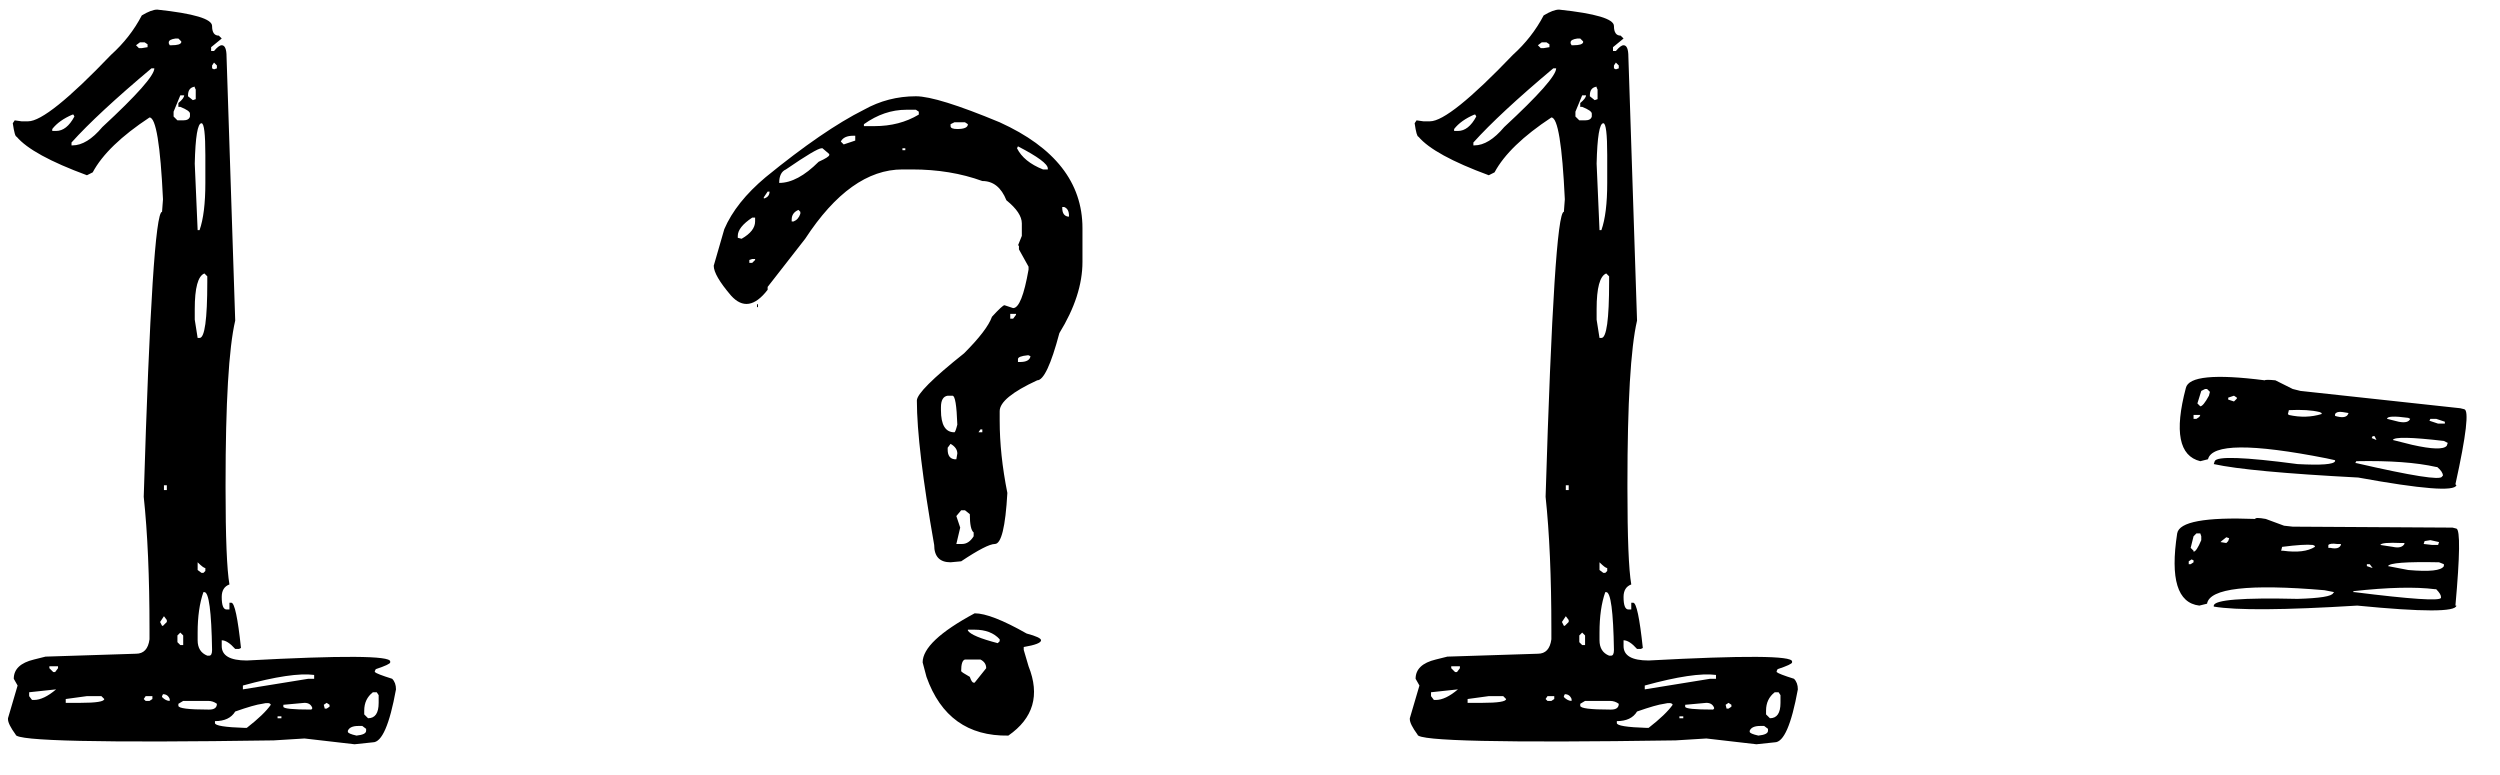 <svg width="71" height="22" viewBox="0 0 71 22" fill="none" xmlns="http://www.w3.org/2000/svg">
<path d="M4.465 0.273C5.504 0.383 6.023 0.538 6.023 0.738C6.023 0.921 6.087 1.012 6.215 1.012L6.297 1.094L5.996 1.34V1.449H6.078C6.169 1.34 6.242 1.285 6.297 1.285C6.388 1.285 6.434 1.395 6.434 1.613L6.68 9.105C6.497 9.889 6.406 11.439 6.406 13.754V13.863C6.406 15.267 6.443 16.178 6.516 16.598C6.37 16.652 6.297 16.771 6.297 16.953C6.297 17.19 6.342 17.309 6.434 17.309H6.516V17.117H6.57C6.661 17.117 6.753 17.546 6.844 18.402L6.789 18.43H6.68C6.534 18.266 6.406 18.184 6.297 18.184V18.238V18.348C6.297 18.621 6.534 18.758 7.008 18.758C9.724 18.612 11.082 18.621 11.082 18.785V18.812C11.082 18.849 10.945 18.913 10.672 19.004L10.645 19.059V19.086C10.681 19.122 10.845 19.186 11.137 19.277C11.21 19.35 11.246 19.451 11.246 19.578C11.064 20.581 10.845 21.082 10.59 21.082L10.07 21.137L8.648 20.973L7.773 21.027C2.888 21.1 0.445 21.046 0.445 20.863C0.299 20.663 0.227 20.517 0.227 20.426V20.398L0.5 19.469L0.391 19.277C0.391 19.004 0.582 18.822 0.965 18.73L1.293 18.648L3.863 18.566C4.082 18.566 4.21 18.43 4.246 18.156V17.883C4.246 16.388 4.191 15.13 4.082 14.109C4.246 8.714 4.419 6.016 4.602 6.016L4.629 5.66C4.556 4.111 4.428 3.336 4.246 3.336C3.444 3.865 2.906 4.384 2.633 4.895L2.469 4.977C1.43 4.594 0.764 4.229 0.473 3.883C0.436 3.883 0.4 3.755 0.363 3.5L0.418 3.418L0.609 3.445H0.801C1.165 3.445 1.949 2.816 3.152 1.559C3.517 1.23 3.809 0.857 4.027 0.438C4.21 0.328 4.355 0.273 4.465 0.273ZM4.793 1.203V1.23L4.82 1.285H4.875C5.039 1.285 5.13 1.258 5.148 1.203V1.176L5.066 1.094H4.984C4.857 1.112 4.793 1.148 4.793 1.203ZM3.973 1.203L3.863 1.285L3.945 1.367H4.027L4.191 1.34V1.258L4.109 1.203H3.973ZM6.078 1.777L6.023 1.859V1.941L6.078 1.969L6.16 1.941V1.859L6.078 1.777ZM2.031 4.047V4.129H2.059C2.332 4.129 2.615 3.956 2.906 3.609C3.891 2.698 4.383 2.142 4.383 1.941H4.301C3.28 2.798 2.523 3.5 2.031 4.047ZM5.34 2.707V2.734L5.477 2.844L5.559 2.816V2.543L5.531 2.488V2.461C5.404 2.479 5.34 2.561 5.34 2.707ZM5.23 2.707H5.121L4.93 3.172V3.309L5.039 3.418H5.203C5.312 3.418 5.376 3.382 5.395 3.309V3.227C5.395 3.172 5.303 3.108 5.121 3.035H5.066V2.926C5.176 2.835 5.23 2.762 5.23 2.707ZM1.484 3.664V3.719H1.594C1.794 3.719 1.967 3.582 2.113 3.309L2.086 3.254H2.059C1.803 3.363 1.612 3.5 1.484 3.664ZM5.531 4.648L5.613 6.535H5.668C5.777 6.225 5.832 5.779 5.832 5.195V4.402C5.832 3.801 5.796 3.5 5.723 3.5C5.613 3.5 5.549 3.883 5.531 4.648ZM5.531 8.777V9.078L5.613 9.598H5.668C5.814 9.598 5.887 9.069 5.887 8.012V7.848L5.805 7.766C5.622 7.839 5.531 8.176 5.531 8.777ZM4.738 13.781H4.656V13.918H4.738V13.781ZM5.613 15.969V15.996V16.188L5.723 16.27H5.777L5.832 16.215V16.133C5.796 16.133 5.723 16.078 5.613 15.969ZM5.805 16.816H5.777C5.668 17.126 5.613 17.509 5.613 17.965V18.184C5.613 18.402 5.704 18.548 5.887 18.621H5.941C5.996 18.621 6.023 18.566 6.023 18.457C6.005 17.363 5.932 16.816 5.805 16.816ZM4.656 17.5L4.547 17.664L4.602 17.773H4.629L4.738 17.664V17.609L4.656 17.5ZM5.121 17.965L5.039 18.047V18.238L5.121 18.32H5.203V18.047L5.121 17.965ZM1.648 18.922H1.402V18.977L1.512 19.086H1.566L1.648 18.977V18.922ZM1.594 19.578L0.828 19.66V19.77L0.91 19.879H0.965C1.147 19.879 1.357 19.779 1.594 19.578ZM6.898 19.469V19.578L8.758 19.277H8.922V19.168C8.503 19.113 7.828 19.213 6.898 19.469ZM2.469 19.77L1.867 19.852V19.961H2.031H2.277C2.733 19.961 2.961 19.924 2.961 19.852L2.879 19.77H2.469ZM4.629 19.715L4.602 19.77V19.797C4.674 19.87 4.747 19.906 4.82 19.906V19.852C4.784 19.76 4.72 19.715 4.629 19.715ZM4.137 19.77L4.082 19.852L4.137 19.906H4.246L4.328 19.852V19.77H4.137ZM5.203 19.906L5.066 19.988V20.043C5.066 20.116 5.349 20.152 5.914 20.152H5.941C6.087 20.152 6.16 20.098 6.16 19.988C6.087 19.934 6.005 19.906 5.914 19.906H5.203ZM10.344 20.18V20.289L10.453 20.398C10.654 20.398 10.754 20.253 10.754 19.961V19.742L10.699 19.66H10.59C10.426 19.788 10.344 19.961 10.344 20.18ZM6.68 20.207C6.57 20.389 6.379 20.48 6.105 20.48V20.535C6.105 20.608 6.388 20.654 6.953 20.672H7.008C7.336 20.417 7.564 20.198 7.691 20.016C7.673 19.961 7.591 19.952 7.445 19.988C7.299 20.006 7.044 20.079 6.68 20.207ZM8.648 19.961L8.047 20.016V20.07C8.047 20.125 8.311 20.152 8.84 20.152L8.867 20.125V20.098C8.831 20.006 8.758 19.961 8.648 19.961ZM9.277 19.961L9.195 20.016L9.223 20.125H9.277L9.359 20.07V20.016L9.277 19.961ZM7.992 20.344H7.883V20.398H7.992V20.344ZM9.879 20.754V20.781C9.879 20.818 9.961 20.854 10.125 20.891C10.307 20.872 10.398 20.827 10.398 20.754V20.699L10.289 20.617H10.18C10.016 20.617 9.915 20.663 9.879 20.754ZM26.012 2.734C26.413 2.734 27.206 2.98 28.391 3.473C29.958 4.184 30.742 5.186 30.742 6.48V7.438C30.742 8.076 30.523 8.75 30.086 9.461C29.849 10.354 29.639 10.801 29.457 10.801C28.746 11.129 28.391 11.421 28.391 11.676V11.949C28.391 12.587 28.463 13.271 28.609 14C28.555 14.966 28.436 15.449 28.254 15.449C28.108 15.449 27.789 15.613 27.297 15.941L26.996 15.969C26.686 15.969 26.531 15.805 26.531 15.477C26.203 13.617 26.039 12.25 26.039 11.375C26.039 11.193 26.486 10.746 27.379 10.035C27.816 9.598 28.081 9.251 28.172 8.996C28.372 8.777 28.491 8.668 28.527 8.668L28.773 8.75C28.938 8.75 29.083 8.385 29.211 7.656V7.574L28.938 7.082V6.973H28.91L29.02 6.699V6.344C29.02 6.143 28.874 5.924 28.582 5.688C28.436 5.323 28.208 5.141 27.898 5.141C27.297 4.922 26.631 4.812 25.902 4.812H25.629C24.645 4.812 23.724 5.469 22.867 6.781L21.801 8.148V8.23C21.436 8.704 21.09 8.759 20.762 8.395C20.434 8.012 20.27 7.729 20.27 7.547L20.57 6.508C20.789 5.997 21.181 5.505 21.746 5.031C22.84 4.138 23.77 3.5 24.535 3.117C24.991 2.862 25.483 2.734 26.012 2.734ZM24.535 3.527V3.582H24.836C25.31 3.582 25.729 3.473 26.094 3.254V3.172L26.012 3.117H25.738C25.319 3.117 24.918 3.254 24.535 3.527ZM27.105 3.473L26.996 3.527V3.582C26.996 3.637 27.06 3.664 27.188 3.664C27.388 3.664 27.488 3.618 27.488 3.527L27.406 3.473H27.105ZM23.879 4.02L23.961 4.102L24.289 3.992V3.855H24.234C24.052 3.855 23.934 3.91 23.879 4.02ZM28.91 4.156L28.883 4.211C29.01 4.466 29.256 4.667 29.621 4.812H29.758V4.785C29.758 4.658 29.475 4.448 28.91 4.156ZM22.129 5.195C22.475 5.195 22.849 4.995 23.25 4.594C23.451 4.503 23.551 4.439 23.551 4.402V4.375L23.359 4.211H23.332C23.241 4.211 22.904 4.411 22.32 4.812C22.193 4.867 22.129 4.995 22.129 5.195ZM25.711 4.211H25.629V4.266H25.711V4.211ZM21.801 5.441L21.691 5.605V5.633H21.719C21.81 5.596 21.855 5.533 21.855 5.441H21.801ZM30.223 5.879H30.168V5.906C30.168 6.052 30.223 6.134 30.332 6.152H30.359V6.125C30.359 5.997 30.314 5.915 30.223 5.879ZM22.484 6.234V6.289H22.539C22.63 6.253 22.694 6.18 22.73 6.07V6.016L22.676 5.961C22.548 6.016 22.484 6.107 22.484 6.234ZM20.953 6.699V6.754L21.062 6.781C21.318 6.635 21.445 6.471 21.445 6.289V6.18H21.363C21.09 6.362 20.953 6.535 20.953 6.699ZM21.363 7.355L21.281 7.383V7.465H21.363L21.445 7.383V7.355H21.363ZM21.5 8.641H21.527V8.723H21.5V8.641ZM28.855 8.914H28.691V9.051H28.773L28.855 8.941V8.914ZM28.91 10.199V10.281H28.965C29.147 10.281 29.247 10.227 29.266 10.117L29.211 10.09H29.184C29.001 10.108 28.91 10.145 28.91 10.199ZM26.723 11.566V11.648C26.723 12.068 26.85 12.277 27.105 12.277C27.124 12.277 27.151 12.204 27.188 12.059C27.169 11.512 27.124 11.238 27.051 11.238H26.914C26.787 11.257 26.723 11.366 26.723 11.566ZM27.844 12.195L27.789 12.277H27.898V12.195H27.844ZM26.996 12.605L26.914 12.715V12.77C26.914 12.934 26.978 13.025 27.105 13.043H27.16L27.188 12.879C27.188 12.77 27.124 12.678 26.996 12.605ZM27.297 14.492L27.16 14.656L27.27 14.984L27.16 15.449H27.324C27.452 15.449 27.561 15.376 27.652 15.23V15.121C27.579 15.066 27.543 14.893 27.543 14.602L27.406 14.492H27.297ZM27.68 17.418C27.99 17.418 28.482 17.609 29.156 17.992C29.43 18.065 29.566 18.129 29.566 18.184C29.566 18.256 29.402 18.32 29.074 18.375V18.402V18.457L29.211 18.922C29.539 19.742 29.348 20.398 28.637 20.891C27.488 20.909 26.713 20.353 26.312 19.223L26.203 18.812C26.203 18.412 26.695 17.947 27.68 17.418ZM27.68 17.883H27.488V17.91C27.561 18.02 27.844 18.138 28.336 18.266L28.391 18.211V18.156C28.227 17.974 27.99 17.883 27.68 17.883ZM27.297 19.059C27.297 19.077 27.379 19.131 27.543 19.223C27.579 19.332 27.616 19.387 27.652 19.387H27.68L28.008 18.977C28.008 18.867 27.953 18.785 27.844 18.73H27.406C27.333 18.749 27.297 18.858 27.297 19.059ZM44.277 0.273C45.316 0.383 45.836 0.538 45.836 0.738C45.836 0.921 45.9 1.012 46.027 1.012L46.109 1.094L45.809 1.34V1.449H45.891C45.982 1.34 46.055 1.285 46.109 1.285C46.2 1.285 46.246 1.395 46.246 1.613L46.492 9.105C46.31 9.889 46.219 11.439 46.219 13.754V13.863C46.219 15.267 46.255 16.178 46.328 16.598C46.182 16.652 46.109 16.771 46.109 16.953C46.109 17.19 46.155 17.309 46.246 17.309H46.328V17.117H46.383C46.474 17.117 46.565 17.546 46.656 18.402L46.602 18.43H46.492C46.346 18.266 46.219 18.184 46.109 18.184V18.238V18.348C46.109 18.621 46.346 18.758 46.82 18.758C49.536 18.612 50.895 18.621 50.895 18.785V18.812C50.895 18.849 50.758 18.913 50.484 19.004L50.457 19.059V19.086C50.493 19.122 50.658 19.186 50.949 19.277C51.022 19.35 51.059 19.451 51.059 19.578C50.876 20.581 50.658 21.082 50.402 21.082L49.883 21.137L48.461 20.973L47.586 21.027C42.7 21.1 40.258 21.046 40.258 20.863C40.112 20.663 40.039 20.517 40.039 20.426V20.398L40.312 19.469L40.203 19.277C40.203 19.004 40.395 18.822 40.777 18.73L41.105 18.648L43.676 18.566C43.895 18.566 44.022 18.43 44.059 18.156V17.883C44.059 16.388 44.004 15.13 43.895 14.109C44.059 8.714 44.232 6.016 44.414 6.016L44.441 5.66C44.368 4.111 44.241 3.336 44.059 3.336C43.257 3.865 42.719 4.384 42.445 4.895L42.281 4.977C41.242 4.594 40.577 4.229 40.285 3.883C40.249 3.883 40.212 3.755 40.176 3.5L40.23 3.418L40.422 3.445H40.613C40.978 3.445 41.762 2.816 42.965 1.559C43.329 1.23 43.621 0.857 43.84 0.438C44.022 0.328 44.168 0.273 44.277 0.273ZM44.605 1.203V1.23L44.633 1.285H44.688C44.852 1.285 44.943 1.258 44.961 1.203V1.176L44.879 1.094H44.797C44.669 1.112 44.605 1.148 44.605 1.203ZM43.785 1.203L43.676 1.285L43.758 1.367H43.84L44.004 1.34V1.258L43.922 1.203H43.785ZM45.891 1.777L45.836 1.859V1.941L45.891 1.969L45.973 1.941V1.859L45.891 1.777ZM41.844 4.047V4.129H41.871C42.145 4.129 42.427 3.956 42.719 3.609C43.703 2.698 44.195 2.142 44.195 1.941H44.113C43.092 2.798 42.336 3.5 41.844 4.047ZM45.152 2.707V2.734L45.289 2.844L45.371 2.816V2.543L45.344 2.488V2.461C45.216 2.479 45.152 2.561 45.152 2.707ZM45.043 2.707H44.934L44.742 3.172V3.309L44.852 3.418H45.016C45.125 3.418 45.189 3.382 45.207 3.309V3.227C45.207 3.172 45.116 3.108 44.934 3.035H44.879V2.926C44.988 2.835 45.043 2.762 45.043 2.707ZM41.297 3.664V3.719H41.406C41.607 3.719 41.78 3.582 41.926 3.309L41.898 3.254H41.871C41.616 3.363 41.425 3.5 41.297 3.664ZM45.344 4.648L45.426 6.535H45.48C45.59 6.225 45.645 5.779 45.645 5.195V4.402C45.645 3.801 45.608 3.5 45.535 3.5C45.426 3.5 45.362 3.883 45.344 4.648ZM45.344 8.777V9.078L45.426 9.598H45.48C45.626 9.598 45.699 9.069 45.699 8.012V7.848L45.617 7.766C45.435 7.839 45.344 8.176 45.344 8.777ZM44.551 13.781H44.469V13.918H44.551V13.781ZM45.426 15.969V15.996V16.188L45.535 16.27H45.59L45.645 16.215V16.133C45.608 16.133 45.535 16.078 45.426 15.969ZM45.617 16.816H45.59C45.48 17.126 45.426 17.509 45.426 17.965V18.184C45.426 18.402 45.517 18.548 45.699 18.621H45.754C45.809 18.621 45.836 18.566 45.836 18.457C45.818 17.363 45.745 16.816 45.617 16.816ZM44.469 17.5L44.359 17.664L44.414 17.773H44.441L44.551 17.664V17.609L44.469 17.5ZM44.934 17.965L44.852 18.047V18.238L44.934 18.32H45.016V18.047L44.934 17.965ZM41.461 18.922H41.215V18.977L41.324 19.086H41.379L41.461 18.977V18.922ZM41.406 19.578L40.641 19.66V19.77L40.723 19.879H40.777C40.96 19.879 41.169 19.779 41.406 19.578ZM46.711 19.469V19.578L48.57 19.277H48.734V19.168C48.315 19.113 47.641 19.213 46.711 19.469ZM42.281 19.77L41.68 19.852V19.961H41.844H42.09C42.546 19.961 42.773 19.924 42.773 19.852L42.691 19.77H42.281ZM44.441 19.715L44.414 19.77V19.797C44.487 19.87 44.56 19.906 44.633 19.906V19.852C44.596 19.76 44.533 19.715 44.441 19.715ZM43.949 19.77L43.895 19.852L43.949 19.906H44.059L44.141 19.852V19.77H43.949ZM45.016 19.906L44.879 19.988V20.043C44.879 20.116 45.161 20.152 45.727 20.152H45.754C45.9 20.152 45.973 20.098 45.973 19.988C45.9 19.934 45.818 19.906 45.727 19.906H45.016ZM50.156 20.18V20.289L50.266 20.398C50.466 20.398 50.566 20.253 50.566 19.961V19.742L50.512 19.66H50.402C50.238 19.788 50.156 19.961 50.156 20.18ZM46.492 20.207C46.383 20.389 46.191 20.48 45.918 20.48V20.535C45.918 20.608 46.2 20.654 46.766 20.672H46.82C47.148 20.417 47.376 20.198 47.504 20.016C47.486 19.961 47.404 19.952 47.258 19.988C47.112 20.006 46.857 20.079 46.492 20.207ZM48.461 19.961L47.859 20.016V20.07C47.859 20.125 48.124 20.152 48.652 20.152L48.68 20.125V20.098C48.643 20.006 48.57 19.961 48.461 19.961ZM49.09 19.961L49.008 20.016L49.035 20.125H49.09L49.172 20.07V20.016L49.09 19.961ZM47.805 20.344H47.695V20.398H47.805V20.344ZM49.691 20.754V20.781C49.691 20.818 49.773 20.854 49.938 20.891C50.12 20.872 50.211 20.827 50.211 20.754V20.699L50.102 20.617H49.992C49.828 20.617 49.728 20.663 49.691 20.754ZM69.652 14.984L69.762 15.012C69.871 15.048 69.862 15.777 69.734 17.199H69.762C69.743 17.381 68.805 17.381 66.945 17.199C64.867 17.327 63.509 17.336 62.871 17.227V17.199C62.889 17.035 63.682 16.971 65.25 17.008C65.888 16.99 66.225 16.935 66.262 16.844L66.289 16.816L66.016 16.762C63.865 16.579 62.753 16.707 62.68 17.145L62.461 17.199C61.841 17.126 61.632 16.443 61.832 15.148C61.887 14.82 62.625 14.684 64.047 14.738C64.047 14.702 64.147 14.702 64.348 14.738L64.867 14.93L65.113 14.957L69.652 14.984ZM69.023 15.34L68.859 15.367L68.832 15.449L69.078 15.477H69.242L69.269 15.395L69.023 15.34ZM67.602 15.477L67.957 15.531C68.121 15.568 68.231 15.54 68.285 15.449V15.422H68.203C67.82 15.404 67.62 15.422 67.602 15.477ZM66.125 15.477V15.559H66.18C66.344 15.595 66.444 15.568 66.481 15.477V15.449H66.371C66.243 15.431 66.162 15.44 66.125 15.477ZM67.82 16.078L68.394 16.188C68.996 16.242 69.333 16.206 69.406 16.078V16.023L69.269 15.969C68.34 15.95 67.857 15.987 67.82 16.078ZM64.812 15.531L64.785 15.641H64.84C65.241 15.695 65.542 15.659 65.742 15.531V15.504L65.688 15.477C65.523 15.458 65.232 15.477 64.812 15.531ZM62.379 15.148L62.297 15.23L62.215 15.559L62.297 15.641V15.668C62.352 15.668 62.425 15.559 62.516 15.34V15.23L62.488 15.148H62.379ZM63.227 15.258L63.09 15.367L63.062 15.395L63.227 15.422L63.281 15.367L63.309 15.285L63.227 15.258ZM67.301 16.023H67.219V16.078L67.383 16.133L67.301 16.023ZM66.836 16.789V16.816H66.863C68.467 17.017 69.288 17.072 69.324 16.98V16.953C69.324 16.898 69.279 16.826 69.188 16.734H69.16C68.595 16.662 67.82 16.68 66.836 16.789ZM62.242 15.887L62.16 15.941V16.023H62.215L62.297 15.969V15.914L62.242 15.887ZM69.871 11.594L69.981 11.621C70.126 11.639 70.044 12.35 69.734 13.754L69.762 13.781C69.707 13.963 68.777 13.891 66.973 13.562C64.894 13.453 63.527 13.325 62.871 13.18L62.898 13.098C62.953 12.952 63.737 12.979 65.25 13.18C65.924 13.216 66.28 13.189 66.316 13.098V13.07L66.07 13.016C63.938 12.596 62.816 12.605 62.707 13.043L62.488 13.098C61.887 12.952 61.75 12.259 62.078 11.02C62.151 10.691 62.898 10.618 64.32 10.801C64.338 10.783 64.439 10.783 64.621 10.801L65.113 11.047L65.332 11.102L69.871 11.594ZM69.188 11.895H69.023L68.996 11.949L69.242 12.031H69.434V11.977L69.188 11.895ZM67.793 11.895L68.121 11.977C68.303 12.013 68.413 11.986 68.449 11.895L68.394 11.867C67.993 11.812 67.793 11.822 67.793 11.895ZM66.316 11.758V11.812C66.499 11.867 66.617 11.858 66.672 11.785L66.699 11.73L66.535 11.703C66.426 11.685 66.353 11.703 66.316 11.758ZM67.957 12.496L68.504 12.633C69.069 12.76 69.397 12.77 69.488 12.66L69.516 12.578L69.406 12.523C68.477 12.414 67.993 12.405 67.957 12.496ZM65.004 11.648L64.977 11.758L65.004 11.785C65.332 11.858 65.642 11.849 65.934 11.758V11.73L65.879 11.703C65.66 11.648 65.368 11.63 65.004 11.648ZM62.625 11.047L62.516 11.102L62.406 11.457L62.488 11.539C62.543 11.539 62.625 11.439 62.734 11.238L62.762 11.129L62.68 11.047H62.625ZM63.445 11.238L63.281 11.293V11.348L63.445 11.402L63.527 11.32V11.293L63.445 11.238ZM67.438 12.387H67.383L67.356 12.441L67.492 12.496L67.438 12.387ZM66.918 13.098L66.891 13.152H66.918C68.504 13.517 69.315 13.645 69.352 13.535L69.379 13.508C69.379 13.435 69.324 13.353 69.215 13.262H69.188C68.622 13.134 67.866 13.079 66.918 13.098ZM62.406 11.785H62.297V11.895H62.379L62.461 11.84L62.488 11.785H62.406Z" fill="black"/>
</svg>

